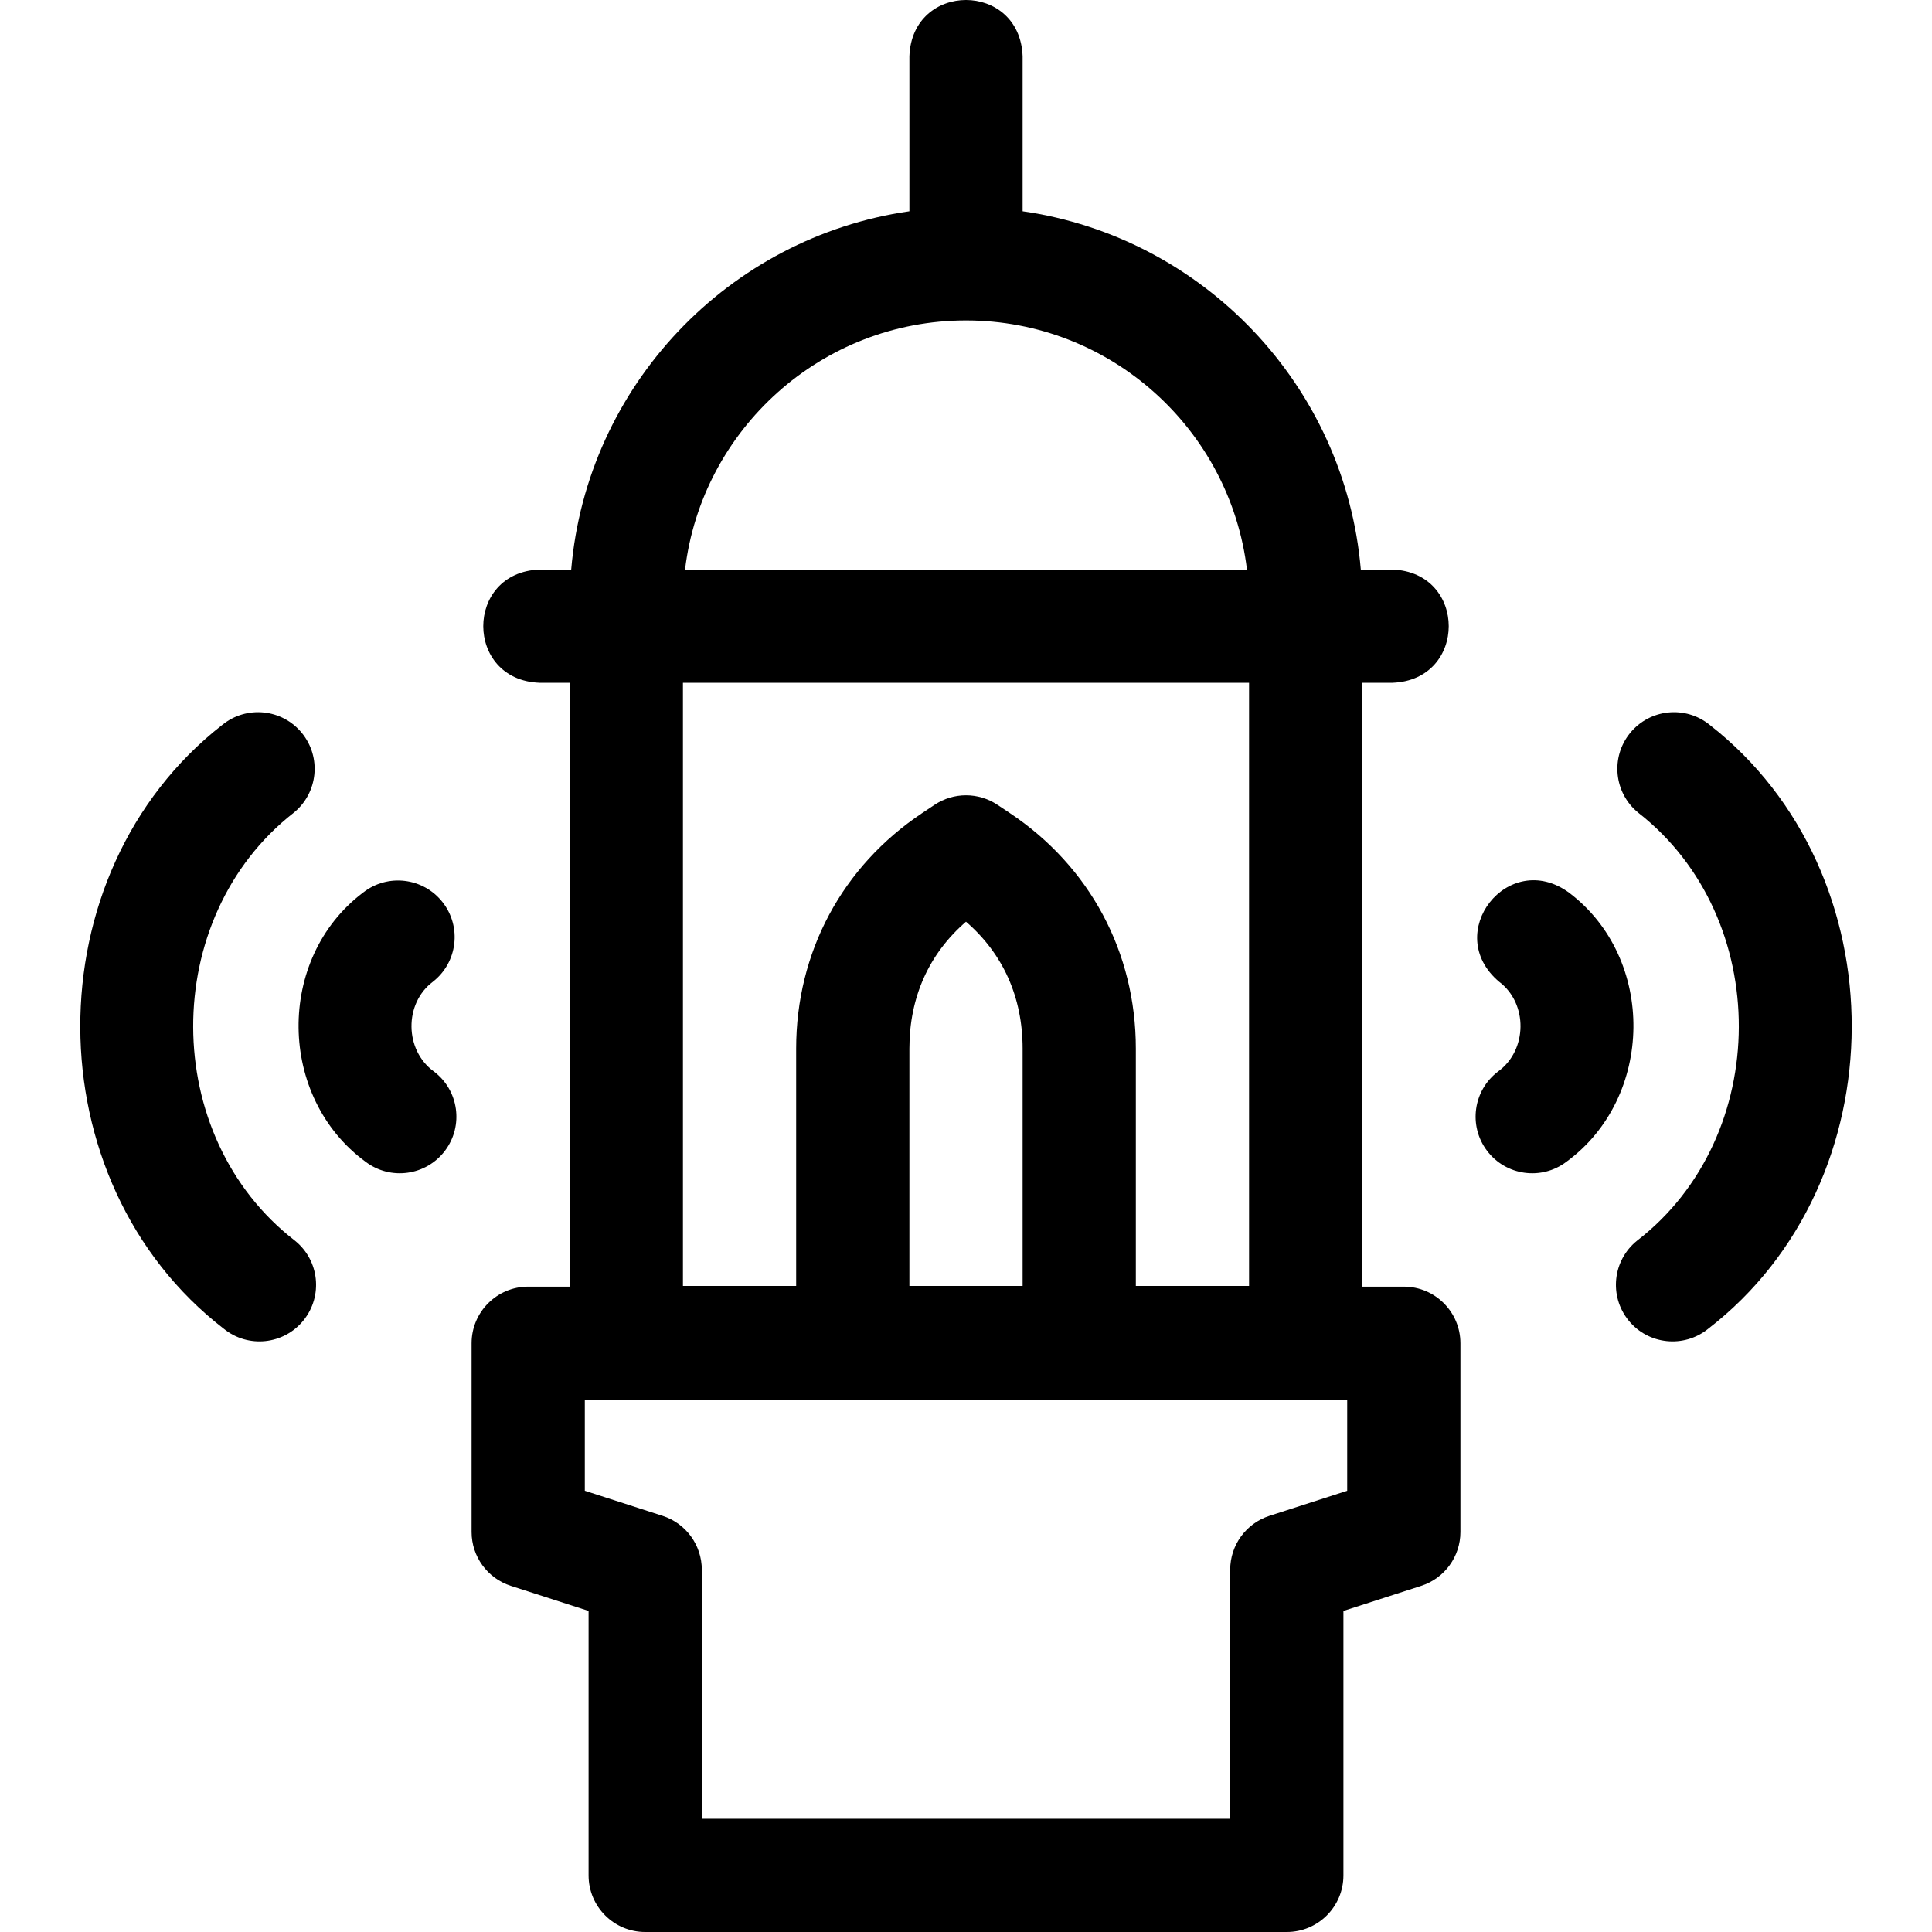 <svg id="Layer_1" enable-background="new 0 0 511.9 511.9" height="512" viewBox="0 0 511.9 511.9" width="512" xmlns="http://www.w3.org/2000/svg"><g><path d="m371.951 340.908h-11v-160h8c19.881-.738 19.866-29.269 0-30h-8.39c-4.154-48.717-41.711-88.045-89.61-94.927v-41.076c-.738-19.881-29.269-19.866-30 0v41.076c-47.899 6.882-85.456 46.21-89.61 94.927h-8.39c-19.881.738-19.866 29.269 0 30h8v160h-11c-8.284 0-15 6.716-15 15v50c0 6.51 4.199 12.277 10.395 14.275l20.605 6.647v70.07c0 8.284 6.716 15 15 15h170.001c8.284 0 15-6.716 15-15v-70.069l20.605-6.647c6.196-1.999 10.395-7.765 10.395-14.275v-50c-.001-8.285-6.717-15.001-15.001-15.001zm-101.001-.189h-30v-62.887c0-13.597 5.16-25.103 15-33.618 9.84 8.515 15 20.02 15 33.618zm-15-255.814c38.308 0 69.979 28.877 74.441 66.003h-148.882c4.462-37.126 36.133-66.003 74.441-66.003zm75 96.003v159.811h-30v-62.887c0-25.51-12.173-48.256-33.399-62.406l-3.281-2.187c-5.038-3.358-11.602-3.358-16.64 0l-3.281 2.187c-21.226 14.15-33.399 36.896-33.399 62.406v62.887h-30v-159.811zm26.001 214.078-20.605 6.647c-6.196 1.999-10.395 7.765-10.395 14.275v65.992h-140.001v-65.992c0-6.51-4.199-12.277-10.395-14.275l-20.605-6.647v-24.078h202.001z"/><path d="m415.696 236.497c-16.097-11.689-33.695 10.771-18.514 23.605 7.708 5.76 7.541 18.157-.232 23.783-6.617 4.984-7.94 14.389-2.957 21.006 5.013 6.656 14.449 7.91 21.006 2.957 23.359-17.051 23.851-53.9.697-71.351z"/><path d="m453.012 192.075c-6.421-5.234-15.869-4.273-21.104 2.147-5.234 6.421-4.273 15.87 2.147 21.104 35.675 27.846 35.524 85.771-.314 113.412-6.45 5.199-7.463 14.642-2.264 21.092 5.224 6.48 14.686 7.438 21.092 2.264 50.569-38.997 50.776-120.738.443-160.019z"/><path d="m114.95 283.885c-7.774-5.626-7.939-18.023-.232-23.783 6.519-5.112 7.659-14.541 2.546-21.06-5.112-6.519-14.542-7.658-21.06-2.546-23.157 17.457-22.658 54.3.697 71.351 6.556 4.955 15.994 3.699 21.006-2.957 4.984-6.615 3.66-16.02-2.957-21.005z"/><path d="m78.16 328.738c-35.842-27.644-35.986-85.568-.314-113.412 6.42-5.234 7.382-14.683 2.147-21.104s-14.684-7.38-21.104-2.147c-50.336 39.296-50.125 121.014.445 160.019 6.404 5.175 15.867 4.215 21.09-2.264 5.199-6.449 4.186-15.892-2.264-21.092z"/></g></svg>